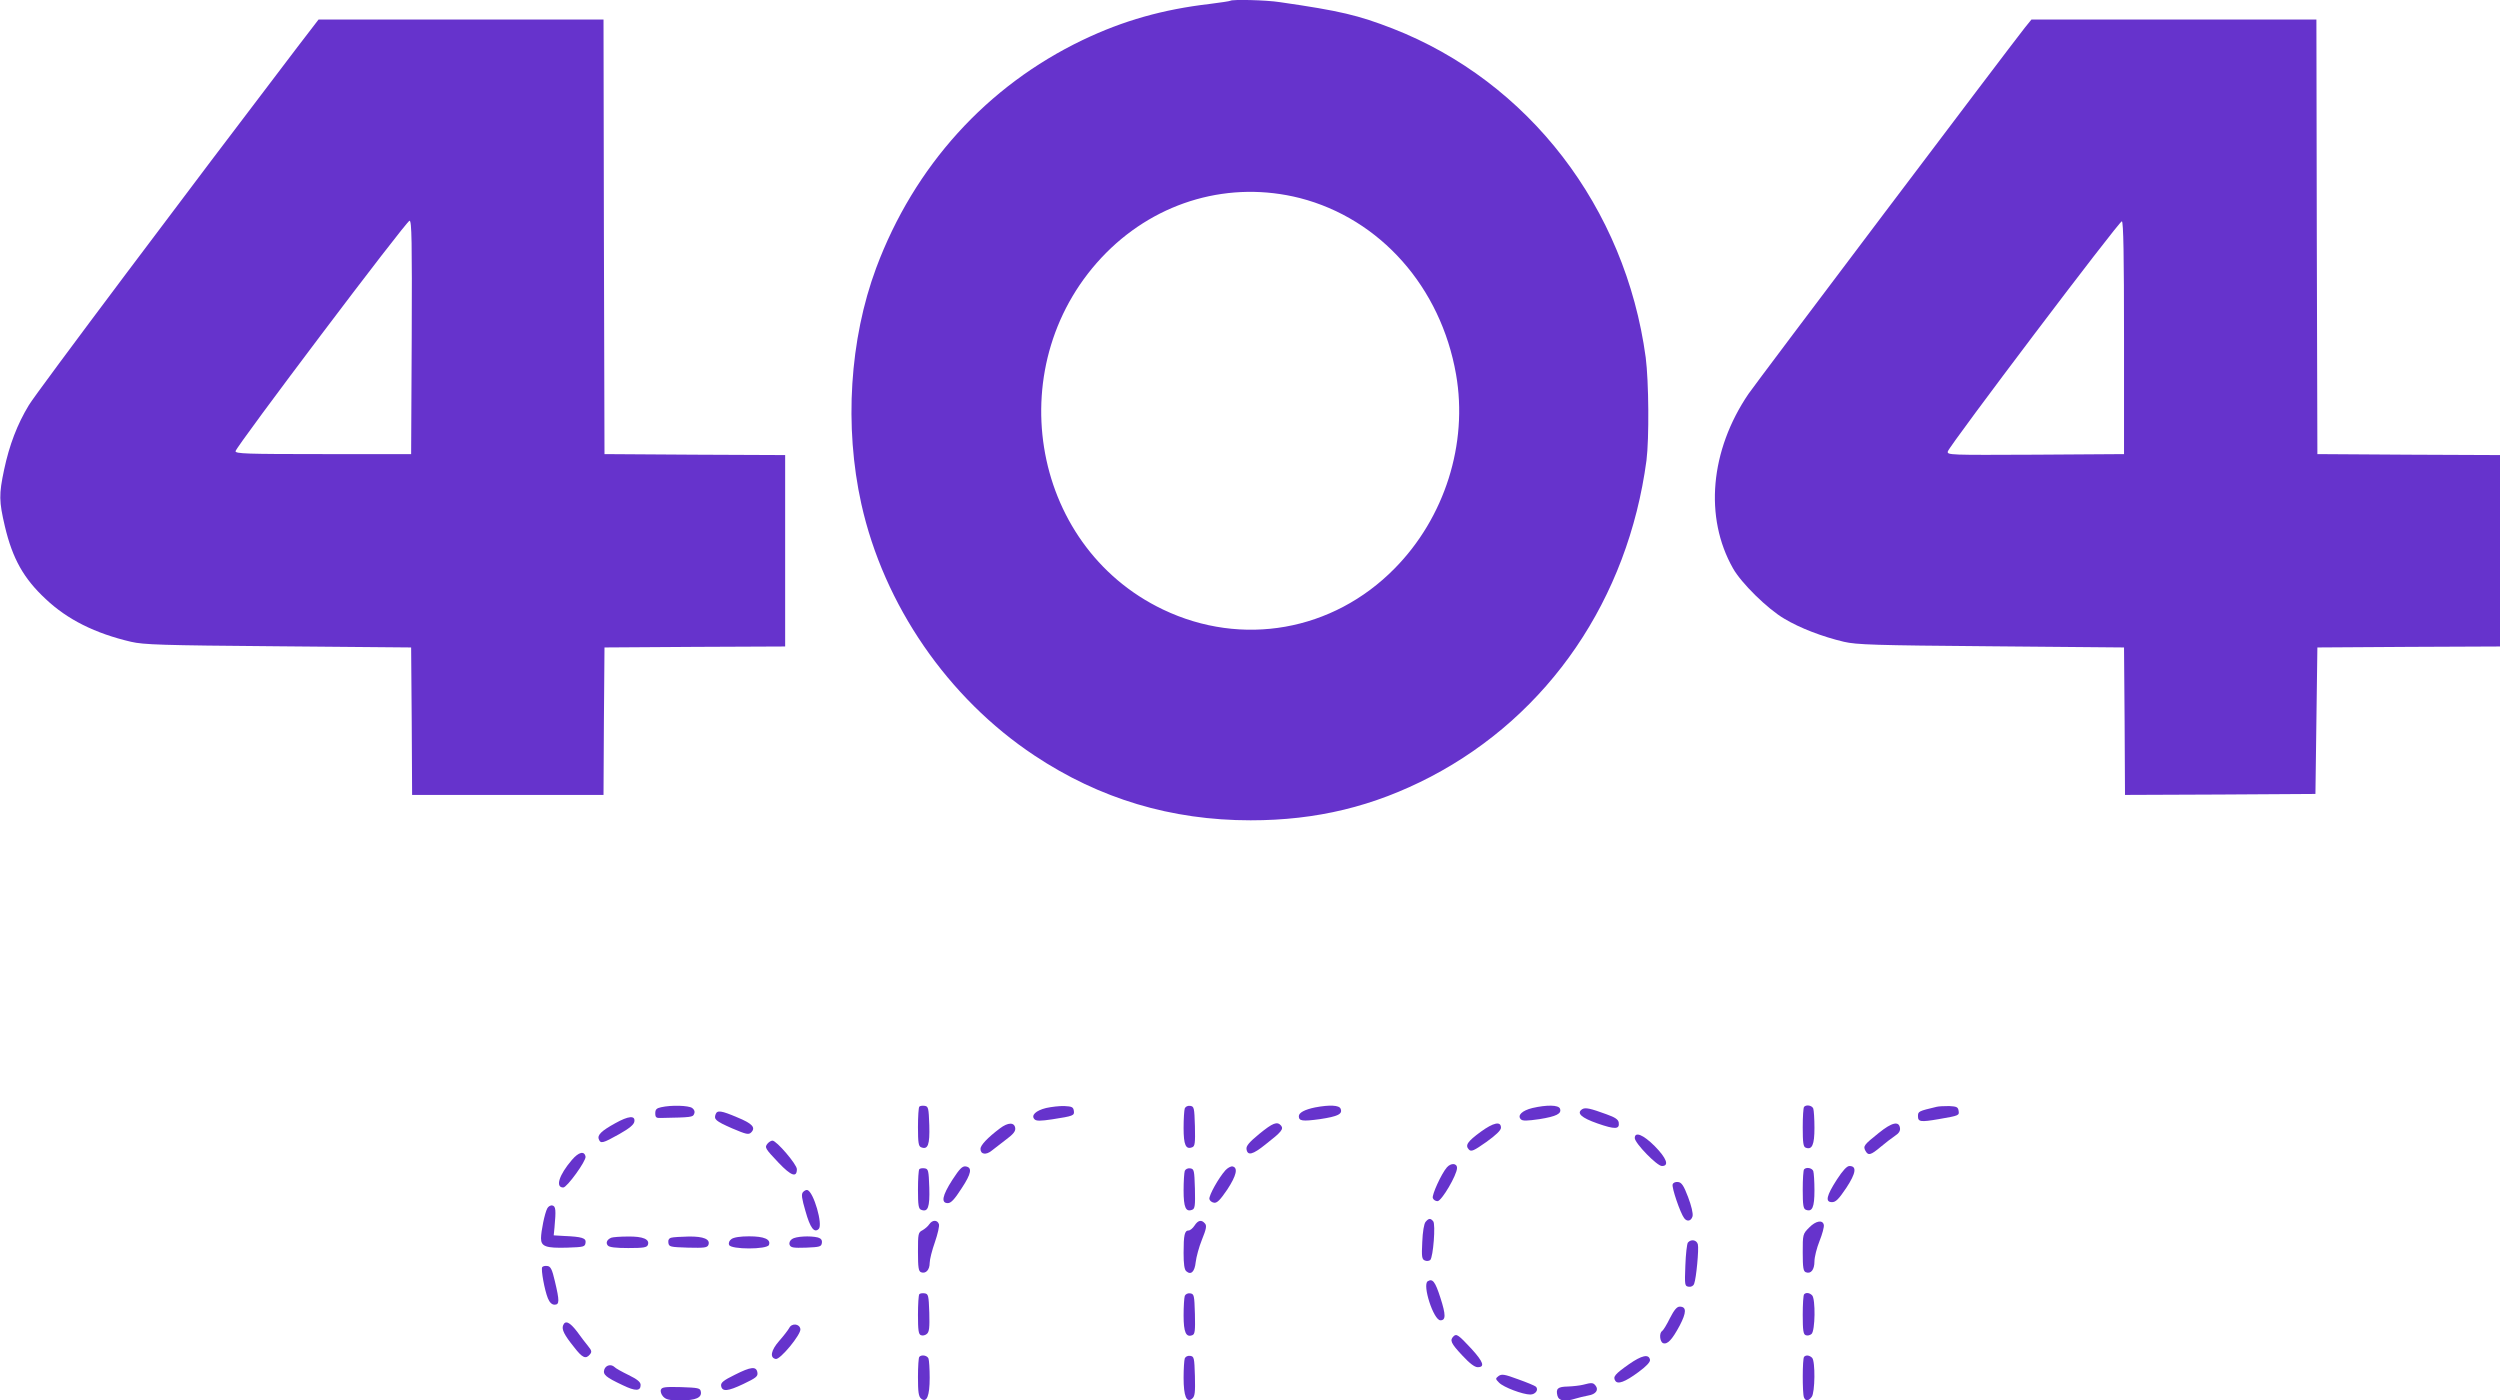 <?xml version="1.0" standalone="no"?>
<!DOCTYPE svg PUBLIC "-//W3C//DTD SVG 20010904//EN"
 "http://www.w3.org/TR/2001/REC-SVG-20010904/DTD/svg10.dtd">
<svg version="1.0" xmlns="http://www.w3.org/2000/svg"
 width="1280pt" height="717pt" viewBox="0 0 1280 717"
 preserveAspectRatio="xMidYMid meet">
<g transform="translate(0,717) scale(0.1,-0.1)"
fill="#6633CC" stroke="none">
<path d="M6299 7166 c-2 -2 -49 -9 -104 -16 -240 -28 -443 -85 -652 -185 -490
-235 -862 -645 -1057 -1167 -136 -366 -164 -811 -76 -1208 115 -517 443 -994
886 -1288 334 -222 701 -332 1107 -332 338 0 630 71 922 223 606 317 1010 910
1105 1620 14 112 12 403 -4 527 -104 768 -599 1412 -1296 1684 -176 68 -266
90 -577 135 -70 11 -245 15 -254 7z m356 -1010 c412 -106 722 -456 800 -903
62 -355 -58 -734 -315 -994 -316 -321 -781 -403 -1185 -210 -689 329 -839
1275 -291 1827 265 266 635 370 991 280z"/>
<path d="M1522 6928 c-545 -715 -1336 -1768 -1374 -1832 -60 -99 -100 -204
-127 -331 -27 -127 -26 -162 4 -290 39 -165 96 -267 209 -372 111 -105 253
-176 437 -219 65 -15 154 -18 754 -23 l680 -6 3 -377 2 -378 490 0 490 0 2
378 3 377 463 3 462 2 0 490 0 490 -462 2 -463 3 -3 1113 -2 1112 -729 0 -730
0 -109 -142z m586 -1485 l-3 -598 -450 0 c-397 0 -450 2 -449 15 2 23 875
1180 891 1180 11 0 13 -106 11 -597z"/>
<path d="M10367 7028 c-71 -89 -1377 -1819 -1415 -1875 -196 -289 -227 -632
-79 -893 42 -75 177 -208 263 -258 80 -48 195 -92 305 -118 65 -15 154 -18
754 -23 l680 -6 3 -378 2 -377 488 2 487 3 5 375 5 375 468 3 467 2 0 490 0
490 -467 2 -468 3 -3 1113 -2 1112 -729 0 -730 0 -34 -42z m508 -1589 l0 -594
-454 -3 c-442 -2 -453 -2 -448 17 8 30 879 1182 891 1178 8 -3 11 -178 11
-598z"/>
<path d="M3385 1501 c-24 -5 -30 -12 -30 -31 0 -21 5 -25 28 -24 158 3 165 4
171 21 5 11 1 22 -10 30 -18 13 -106 16 -159 4z"/>
<path d="M4707 1504 c-4 -4 -7 -51 -7 -105 0 -80 3 -98 16 -103 35 -14 45 12
42 113 -3 88 -5 96 -23 99 -12 2 -24 0 -28 -4z"/>
<path d="M5356 1497 c-53 -13 -79 -38 -59 -58 9 -9 30 -9 90 0 109 17 115 19
111 44 -3 19 -10 22 -48 24 -25 1 -67 -4 -94 -10z"/>
<path d="M6066 1495 c-3 -9 -6 -54 -6 -100 0 -87 11 -112 44 -99 14 5 16 21
14 108 -3 94 -4 101 -24 104 -13 2 -24 -4 -28 -13z"/>
<path d="M6733 1500 c-53 -11 -83 -27 -83 -45 0 -25 19 -27 108 -15 92 14 117
26 106 53 -7 19 -57 21 -131 7z"/>
<path d="M7846 1497 c-53 -13 -79 -38 -59 -58 9 -9 32 -8 95 1 87 14 115 28
105 54 -8 19 -67 20 -141 3z"/>
<path d="M9237 1503 c-4 -3 -7 -51 -7 -105 0 -79 3 -100 15 -104 33 -13 45 15
45 101 0 46 -3 90 -6 99 -6 16 -35 22 -47 9z"/>
<path d="M9915 1503 c-92 -22 -95 -23 -95 -48 0 -29 13 -31 106 -15 105 18
106 19 102 43 -3 19 -10 22 -48 24 -25 0 -54 -1 -65 -4z"/>
<path d="M8101 1491 c-31 -20 -5 -44 78 -73 89 -31 114 -31 109 4 -2 16 -18
27 -63 43 -82 30 -108 36 -124 26z"/>
<path d="M3664 1465 c-10 -26 0 -35 84 -72 73 -31 85 -34 98 -21 25 25 5 46
-71 77 -82 35 -103 38 -111 16z"/>
<path d="M3150 1419 c-69 -38 -93 -60 -84 -82 9 -24 20 -21 104 26 53 30 76
49 78 65 5 32 -30 29 -98 -9z"/>
<path d="M5120 1393 c-64 -48 -100 -87 -100 -105 0 -29 29 -33 58 -9 15 12 49
38 75 58 35 26 47 41 45 57 -4 31 -37 30 -78 -1z"/>
<path d="M6447 1364 c-51 -42 -67 -61 -65 -77 5 -36 31 -30 98 24 82 64 93 78
79 96 -20 23 -42 14 -112 -43z"/>
<path d="M7581 1375 c-68 -50 -81 -69 -60 -91 12 -12 25 -6 89 39 49 35 75 60
75 73 0 35 -38 27 -104 -21z"/>
<path d="M9619 1369 c-75 -60 -81 -67 -68 -91 14 -26 27 -23 78 20 25 21 59
47 74 57 19 12 27 25 25 39 -5 38 -41 30 -109 -25z"/>
<path d="M8370 1343 c1 -27 114 -143 139 -143 39 0 24 40 -37 102 -59 59 -102
76 -102 41z"/>
<path d="M3930 1315 c-16 -20 -14 -24 57 -99 64 -67 93 -77 93 -32 0 24 -104
146 -125 146 -7 0 -18 -7 -25 -15z"/>
<path d="M2928 1231 c-66 -77 -86 -141 -44 -141 19 0 118 137 114 158 -6 31
-35 24 -70 -17z"/>
<path d="M7408 1193 c-28 -32 -78 -142 -72 -157 3 -9 14 -16 24 -16 21 0 100
135 100 170 0 25 -31 27 -52 3z"/>
<path d="M4876 1129 c-52 -81 -59 -119 -23 -119 16 0 34 19 70 75 51 77 56
108 21 113 -17 2 -31 -12 -68 -69z"/>
<path d="M6274 1178 c-35 -39 -85 -129 -82 -147 2 -9 12 -17 24 -19 16 -2 31
14 68 68 47 72 56 112 26 118 -9 1 -25 -8 -36 -20z"/>
<path d="M9405 1131 c-54 -84 -61 -116 -25 -116 19 0 34 15 73 73 50 76 55
112 16 112 -13 0 -34 -23 -64 -69z"/>
<path d="M4707 1184 c-4 -4 -7 -51 -7 -105 0 -80 3 -98 16 -103 35 -14 45 12
42 113 -3 88 -5 96 -23 99 -12 2 -24 0 -28 -4z"/>
<path d="M6066 1175 c-3 -9 -6 -54 -6 -100 0 -87 11 -112 44 -99 14 5 16 21
14 108 -3 94 -4 101 -24 104 -13 2 -24 -4 -28 -13z"/>
<path d="M9237 1183 c-4 -3 -7 -50 -7 -104 0 -80 3 -98 16 -103 33 -13 44 13
44 99 0 46 -3 90 -6 99 -6 16 -35 22 -47 9z"/>
<path d="M8564 1106 c-6 -15 39 -147 59 -173 15 -20 36 -15 43 10 3 15 -6 53
-23 98 -22 58 -33 75 -51 77 -13 2 -25 -3 -28 -12z"/>
<path d="M4111 1066 c-9 -11 -6 -32 13 -97 24 -86 45 -114 68 -91 22 22 -26
189 -58 199 -6 2 -16 -3 -23 -11z"/>
<path d="M2802 983 c-13 -24 -32 -117 -32 -153 0 -42 25 -51 133 -48 86 3 92
4 95 25 4 24 -17 31 -113 35 l-50 3 4 40 c8 89 7 109 -11 113 -9 2 -21 -5 -26
-15z"/>
<path d="M7299 914 c-8 -9 -15 -51 -17 -103 -4 -77 -2 -89 14 -95 9 -4 22 -2
27 3 15 15 28 183 15 198 -14 17 -23 16 -39 -3z"/>
<path d="M4758 902 c-7 -11 -23 -24 -35 -31 -22 -11 -23 -18 -23 -110 0 -82 3
-100 16 -105 24 -9 44 12 44 48 0 17 12 65 27 107 14 41 24 83 20 92 -8 22
-33 22 -49 -1z"/>
<path d="M6116 895 c-9 -14 -23 -25 -30 -25 -21 0 -26 -23 -26 -115 0 -58 4
-86 14 -94 24 -21 43 -2 48 47 3 26 17 78 32 115 22 54 25 71 16 82 -18 22
-36 18 -54 -10z"/>
<path d="M9263 885 c-33 -33 -33 -35 -33 -128 0 -78 3 -96 16 -101 26 -10 44
13 44 56 0 22 12 69 26 104 14 35 24 72 22 82 -5 28 -41 22 -75 -13z"/>
<path d="M3130 833 c-22 -9 -30 -26 -18 -40 7 -9 40 -13 105 -13 78 0 95 3
100 16 11 29 -25 44 -101 43 -39 0 -78 -3 -86 -6z"/>
<path d="M3437 833 c-12 -3 -17 -12 -15 -26 3 -21 9 -22 101 -25 84 -2 98 0
104 14 11 29 -24 44 -101 43 -39 -1 -79 -3 -89 -6z"/>
<path d="M3745 826 c-11 -8 -16 -19 -12 -30 9 -24 195 -24 204 0 11 29 -25 44
-102 44 -44 0 -78 -5 -90 -14z"/>
<path d="M4055 826 c-11 -8 -16 -19 -12 -30 6 -14 19 -16 84 -14 71 3 78 5 81
24 2 15 -4 23 -20 28 -40 10 -114 6 -133 -8z"/>
<path d="M8642 808 c-5 -7 -11 -60 -13 -118 -4 -101 -3 -105 17 -108 13 -2 24
4 28 15 11 28 25 179 19 202 -6 23 -35 28 -51 9z"/>
<path d="M2776 682 c-7 -12 12 -117 29 -159 9 -22 21 -33 34 -33 26 0 26 19 2
120 -14 61 -22 76 -38 78 -12 2 -24 -1 -27 -6z"/>
<path d="M7310 610 c-29 -18 30 -200 65 -200 28 0 28 28 0 115 -27 84 -40 100
-65 85z"/>
<path d="M4707 544 c-4 -4 -7 -52 -7 -106 0 -79 3 -100 15 -104 8 -4 22 -1 30
6 13 10 15 33 13 109 -3 88 -5 96 -23 99 -12 2 -24 0 -28 -4z"/>
<path d="M6066 535 c-3 -9 -6 -54 -6 -100 0 -86 12 -114 45 -101 13 5 15 23
13 108 -3 96 -4 103 -24 106 -13 2 -24 -4 -28 -13z"/>
<path d="M9237 543 c-4 -3 -7 -51 -7 -105 0 -79 3 -100 15 -104 8 -4 22 -1 30
6 19 16 21 180 3 198 -13 13 -31 16 -41 5z"/>
<path d="M8550 421 c-16 -33 -34 -62 -40 -66 -16 -10 -12 -55 5 -62 22 -8 46
17 85 90 35 67 36 97 0 97 -14 0 -28 -16 -50 -59z"/>
<path d="M2883 384 c-8 -21 6 -49 56 -111 43 -56 60 -63 81 -38 11 13 10 20
-9 43 -12 15 -38 48 -57 75 -37 48 -60 59 -71 31z"/>
<path d="M4041 371 c-6 -11 -29 -41 -52 -67 -42 -48 -49 -86 -17 -92 23 -4
130 126 126 153 -4 28 -44 32 -57 6z"/>
<path d="M7442 328 c-20 -20 -14 -35 44 -97 39 -42 64 -61 80 -61 38 0 29 27
-32 94 -67 72 -77 79 -92 64z"/>
<path d="M4707 223 c-4 -3 -7 -50 -7 -103 0 -77 3 -100 16 -111 29 -24 44 14
44 107 0 45 -3 89 -6 98 -6 16 -35 22 -47 9z"/>
<path d="M6066 215 c-3 -9 -6 -54 -6 -99 0 -94 15 -131 44 -107 14 12 16 31
14 115 -3 94 -4 101 -24 104 -13 2 -24 -4 -28 -13z"/>
<path d="M8340 185 c-71 -50 -83 -64 -70 -84 12 -21 50 -7 119 44 41 30 61 52
59 63 -6 31 -42 23 -108 -23z"/>
<path d="M9237 223 c-9 -8 -9 -186 -1 -207 8 -21 24 -20 40 2 17 22 19 183 2
200 -13 13 -31 16 -41 5z"/>
<path d="M3094 158 c-8 -26 7 -39 94 -80 66 -32 92 -31 92 1 0 15 -17 29 -62
51 -35 17 -67 35 -72 41 -17 16 -44 10 -52 -13z"/>
<path d="M3762 131 c-57 -28 -72 -40 -70 -56 5 -32 34 -29 114 9 65 31 75 39
72 58 -5 34 -33 31 -116 -11z"/>
<path d="M7673 125 c-17 -13 -17 -15 2 -34 23 -24 122 -61 160 -61 27 0 44 25
29 40 -5 5 -46 22 -91 38 -70 26 -84 28 -100 17z"/>
<path d="M8105 80 c-16 -4 -51 -8 -77 -9 -52 -1 -63 -10 -54 -47 7 -27 39 -32
92 -15 16 5 45 12 66 16 39 6 55 29 37 51 -12 15 -19 16 -64 4z"/>
<path d="M3384 55 c-4 -9 2 -25 11 -35 15 -16 31 -20 90 -20 78 0 110 14 103
46 -3 17 -14 19 -101 22 -81 2 -98 0 -103 -13z"/>
</g>
</svg>
